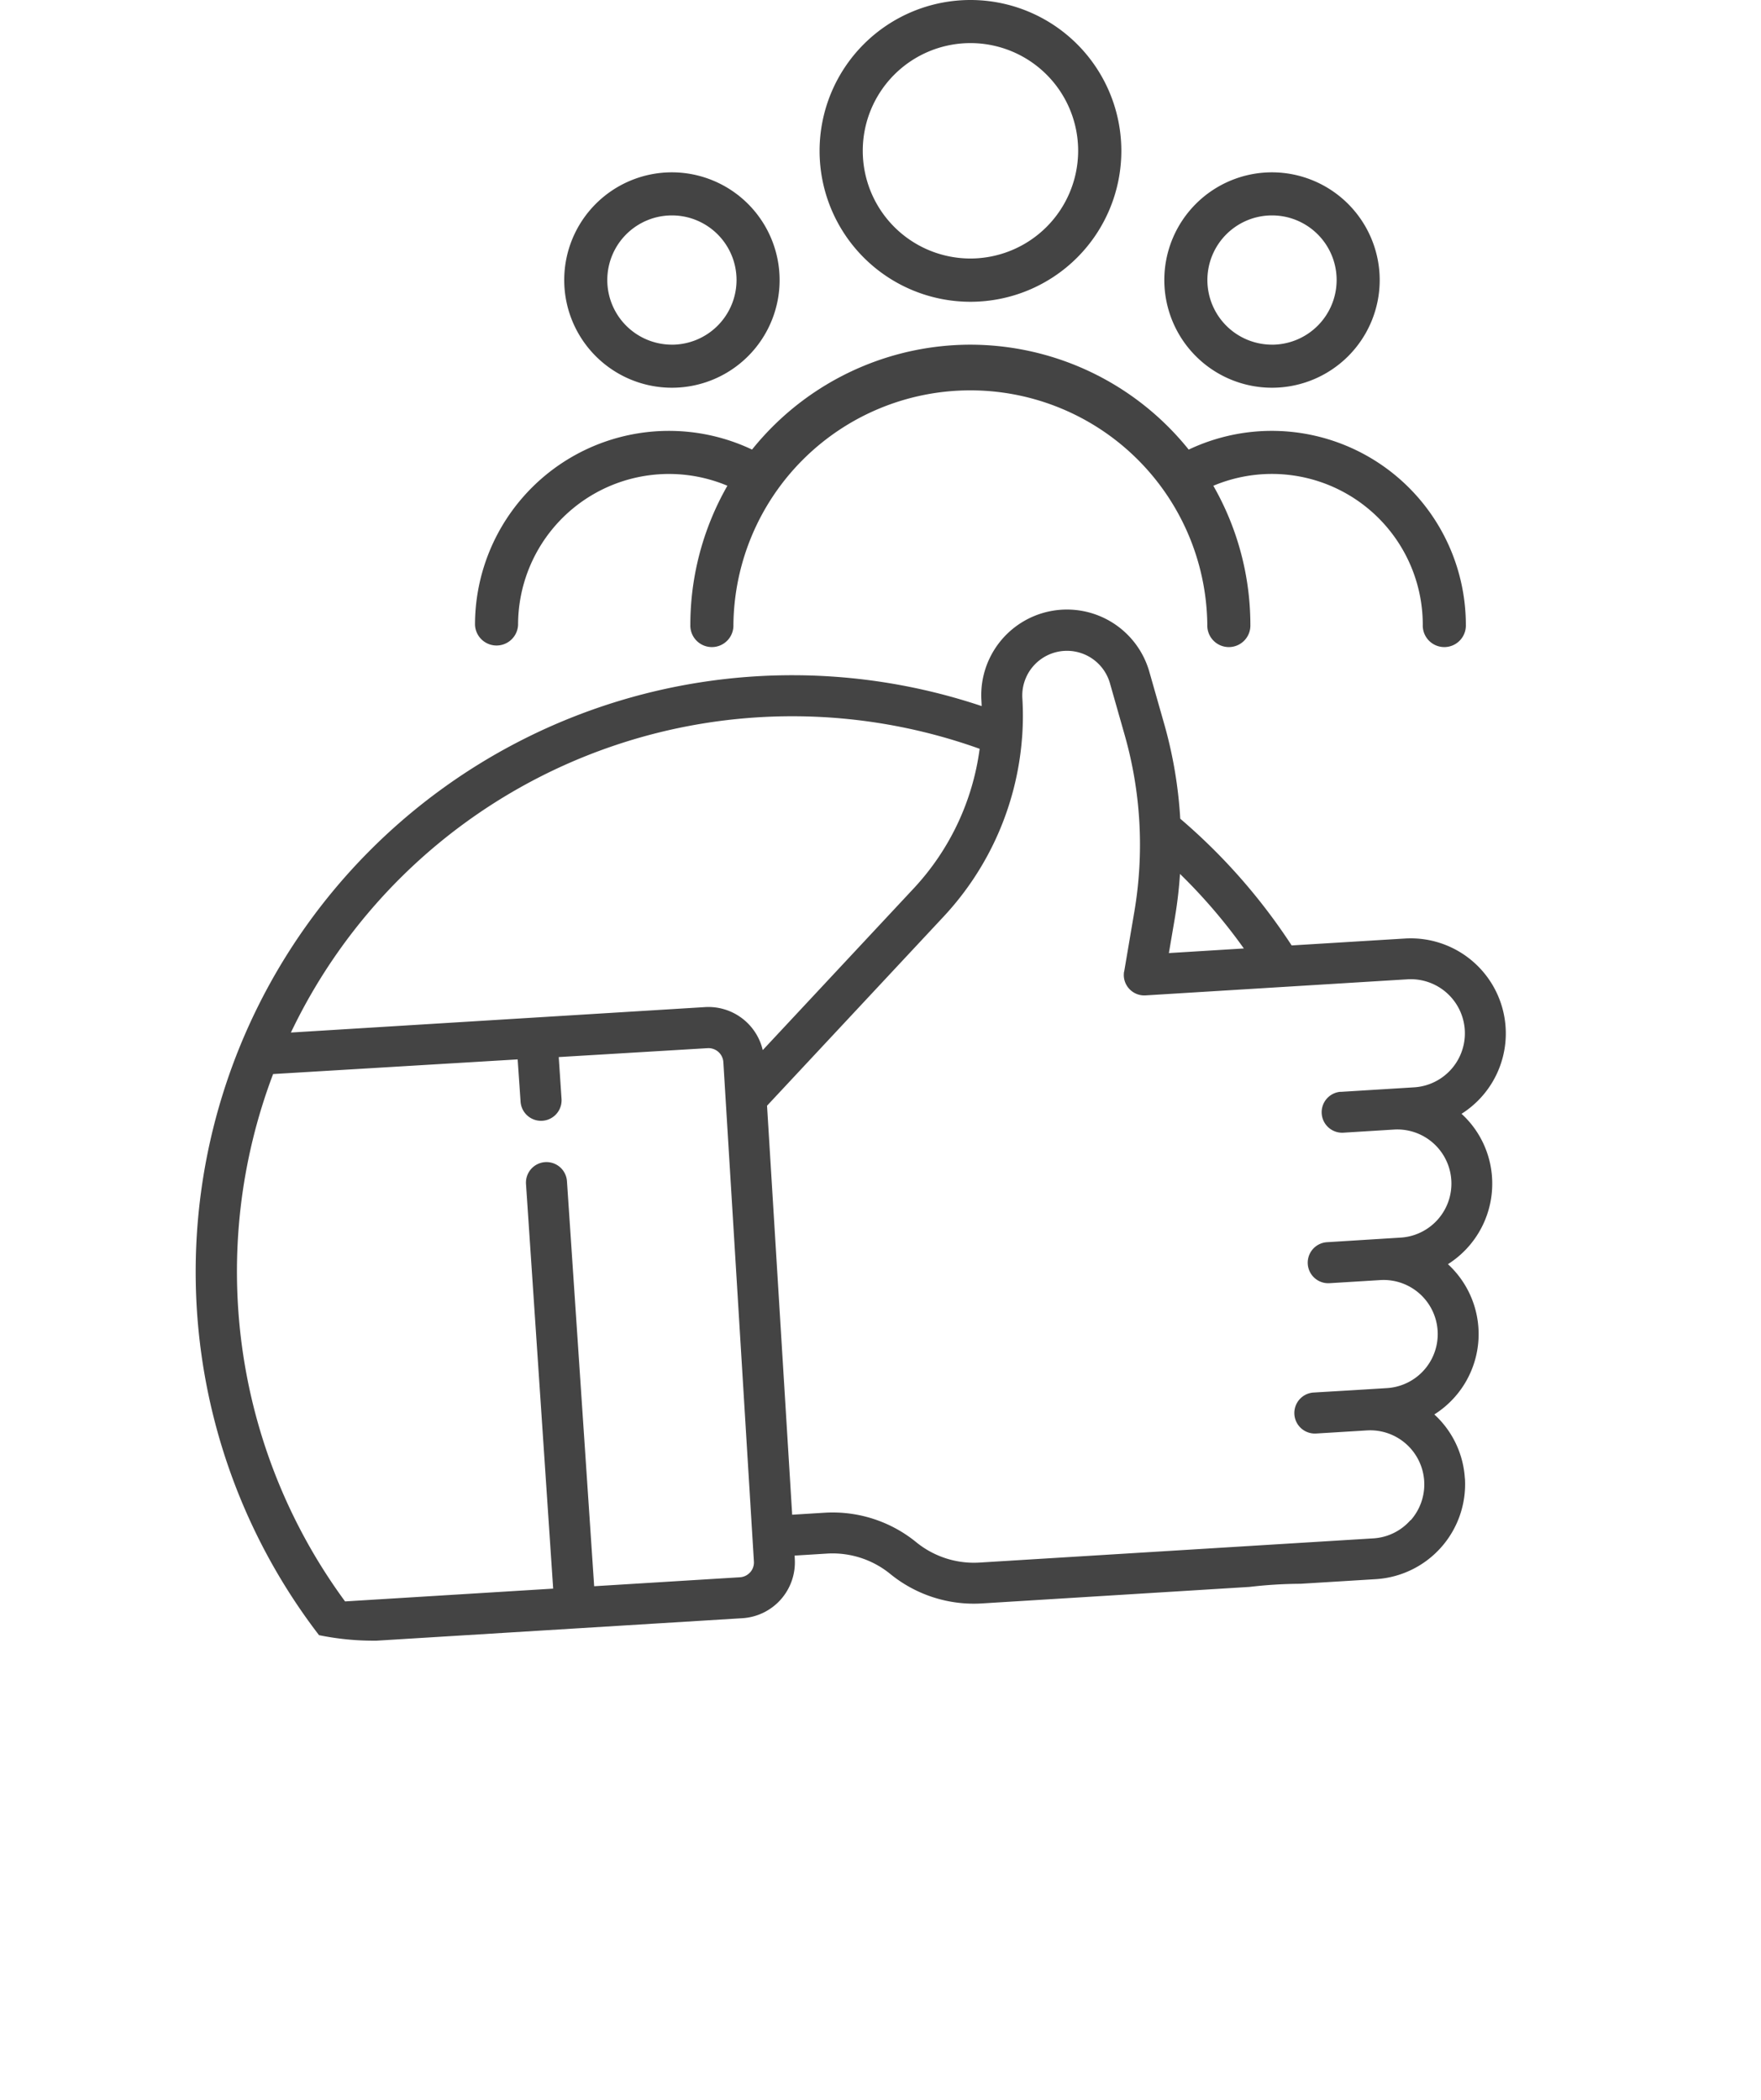 <svg xmlns="http://www.w3.org/2000/svg" width="61.86" height="73.767" viewBox="0 0 61.86 73.767">
  <g id="Group_684" data-name="Group 684" transform="translate(-428.069 -822.316)">
    <path id="positive-vote" d="M45.047,19.843a3.318,3.318,0,0,0-2.055-1.414,3.337,3.337,0,0,0-2.225-4.81,3.345,3.345,0,0,0-.173-3.4A3.315,3.315,0,0,0,38.54,8.806a3.34,3.34,0,0,0-4.8-4.338l-3.325,2.2A20.781,20.781,0,0,0,24.8,4.77a15.439,15.439,0,0,0-2.143-2.592L21.28.844a3.01,3.01,0,0,0-4.605,3.823q.054.082.106.165a20.957,20.957,0,0,0-3.842,39.9,9.532,9.532,0,0,0,1.852-.846l5.86-3.881h0l4.87-3.225h0a1.965,1.965,0,0,0,.553-2.722l-.064-.1.946-.627a3.208,3.208,0,0,1,2.286-.494,4.644,4.644,0,0,0,3.31-.716l7.847-5.2a15.86,15.86,0,0,1,1.495-.99l2.211-1.464a3.341,3.341,0,0,0,.941-4.63ZM29.014,7.6l-2.2,1.457L26.38,7.886a15.414,15.414,0,0,0-.618-1.432A19.333,19.333,0,0,1,29.014,7.6ZM6.207,12.589A19.513,19.513,0,0,1,17.47,6.167a8.9,8.9,0,0,1,.449,5.389l-1.756,7.586a1.961,1.961,0,0,0-2.514-.293L8.675,22.143h0L1.5,26.895c-.039-.506-.06-1.016-.06-1.526a19.506,19.506,0,0,1,4.767-12.78ZM24.951,35.246a.522.522,0,0,1-.225.333h0L20.45,38.411l-7.939-11.84a.72.72,0,0,0-1.2.8l7.934,11.833-6.106,4.044A19.572,19.572,0,0,1,1.688,28.47l7.182-4.741L9.7,24.962a.72.72,0,0,0,1.2-.8l-.821-1.225,4.371-2.885a.524.524,0,0,1,.726.148l9.7,14.654a.519.519,0,0,1,.076.393Zm19.172-13.18a1.887,1.887,0,0,1-.813,1.206l-2.528,1.674h0l-9.022,5.975a3.206,3.206,0,0,1-2.286.494,4.646,4.646,0,0,0-3.31.716l-.946.627-7.948-12,2.055-8.875a10.348,10.348,0,0,0-.758-6.793.706.706,0,0,0-.03-.064,10.188,10.188,0,0,0-.659-1.152,1.57,1.57,0,0,1,2.4-1.994l1.376,1.334A14.072,14.072,0,0,1,25.03,8.387l.749,2.018,0,.011.006.014c.005.012.01.024.016.033a.711.711,0,0,0,.049.089.72.72,0,0,0,1,.2l7.682-5.087a1.9,1.9,0,1,1,2.1,3.169l-.667.442h0l-1.487.985-.006,0-.023.017a.72.72,0,0,0,.824,1.18l1.488-.986a1.9,1.9,0,0,1,2.1,3.17L36.7,15.076a.72.72,0,1,0,.8,1.2l.334-.221,1.154-.764a1.9,1.9,0,0,1,2.1,3.169l-1.076.713-.017.011-1.062.7a.72.72,0,1,0,.8,1.2l.334-.221h0l1.154-.764a1.9,1.9,0,0,1,2.911,1.962Zm0,0" transform="translate(450.436 834.542) rotate(30)" fill="#444"/>
    <g id="user" transform="translate(444.755 822.316)">
      <g id="Group_655" data-name="Group 655" transform="translate(12.107 0)">
        <g id="Group_654" data-name="Group 654">
          <path id="Path_1396" data-name="Path 1396" d="M175.963,85.333a5.3,5.3,0,1,0,5.3,5.3A5.3,5.3,0,0,0,175.963,85.333Zm0,9.08a3.783,3.783,0,1,1,3.783-3.783A3.789,3.789,0,0,1,175.963,94.413Z" transform="translate(-170.666 -85.333)" fill="#444"/>
        </g>
      </g>
      <g id="Group_657" data-name="Group 657" transform="translate(24.214 6.053)">
        <g id="Group_656" data-name="Group 656">
          <path id="Path_1397" data-name="Path 1397" d="M345.117,170.667a3.783,3.783,0,1,0,3.783,3.783A3.789,3.789,0,0,0,345.117,170.667Zm0,6.053a2.27,2.27,0,1,1,2.27-2.27A2.273,2.273,0,0,1,345.117,176.721Z" transform="translate(-341.334 -170.667)" fill="#444"/>
        </g>
      </g>
      <g id="Group_659" data-name="Group 659" transform="translate(3.134 6.053)">
        <g id="Group_658" data-name="Group 658">
          <path id="Path_1398" data-name="Path 1398" d="M47.965,170.667a3.783,3.783,0,1,0,3.783,3.783A3.788,3.788,0,0,0,47.965,170.667Zm0,6.053a2.27,2.27,0,1,1,2.27-2.27A2.273,2.273,0,0,1,47.965,176.721Z" transform="translate(-44.182 -170.667)" fill="#444"/>
        </g>
      </g>
      <g id="Group_661" data-name="Group 661" transform="translate(7.567 12.107)">
        <g id="Group_660" data-name="Group 660">
          <path id="Path_1399" data-name="Path 1399" d="M116.5,256a9.848,9.848,0,0,0-9.837,9.837.757.757,0,1,0,1.513,0,8.324,8.324,0,0,1,16.647,0,.757.757,0,1,0,1.513,0A9.848,9.848,0,0,0,116.5,256Z" transform="translate(-106.666 -256)" fill="#444"/>
        </g>
      </g>
      <g id="Group_663" data-name="Group 663" transform="translate(24.106 15.134)">
        <g id="Group_662" data-name="Group 662">
          <path id="Path_1400" data-name="Path 1400" d="M343.7,298.667a6.811,6.811,0,0,0-3.528.984.757.757,0,1,0,.785,1.294A5.3,5.3,0,0,1,349,305.477a.757.757,0,1,0,1.513,0A6.819,6.819,0,0,0,343.7,298.667Z" transform="translate(-339.813 -298.667)" fill="#444"/>
        </g>
      </g>
      <g id="Group_665" data-name="Group 665" transform="translate(0 15.134)">
        <g id="Group_664" data-name="Group 664">
          <path id="Path_1401" data-name="Path 1401" d="M10.336,299.649A6.813,6.813,0,0,0,0,305.477a.757.757,0,0,0,1.513,0,5.3,5.3,0,0,1,8.038-4.534.757.757,0,0,0,.785-1.294Z" transform="translate(0 -298.667)" fill="#444"/>
        </g>
      </g>
    </g>
  </g>
</svg>
